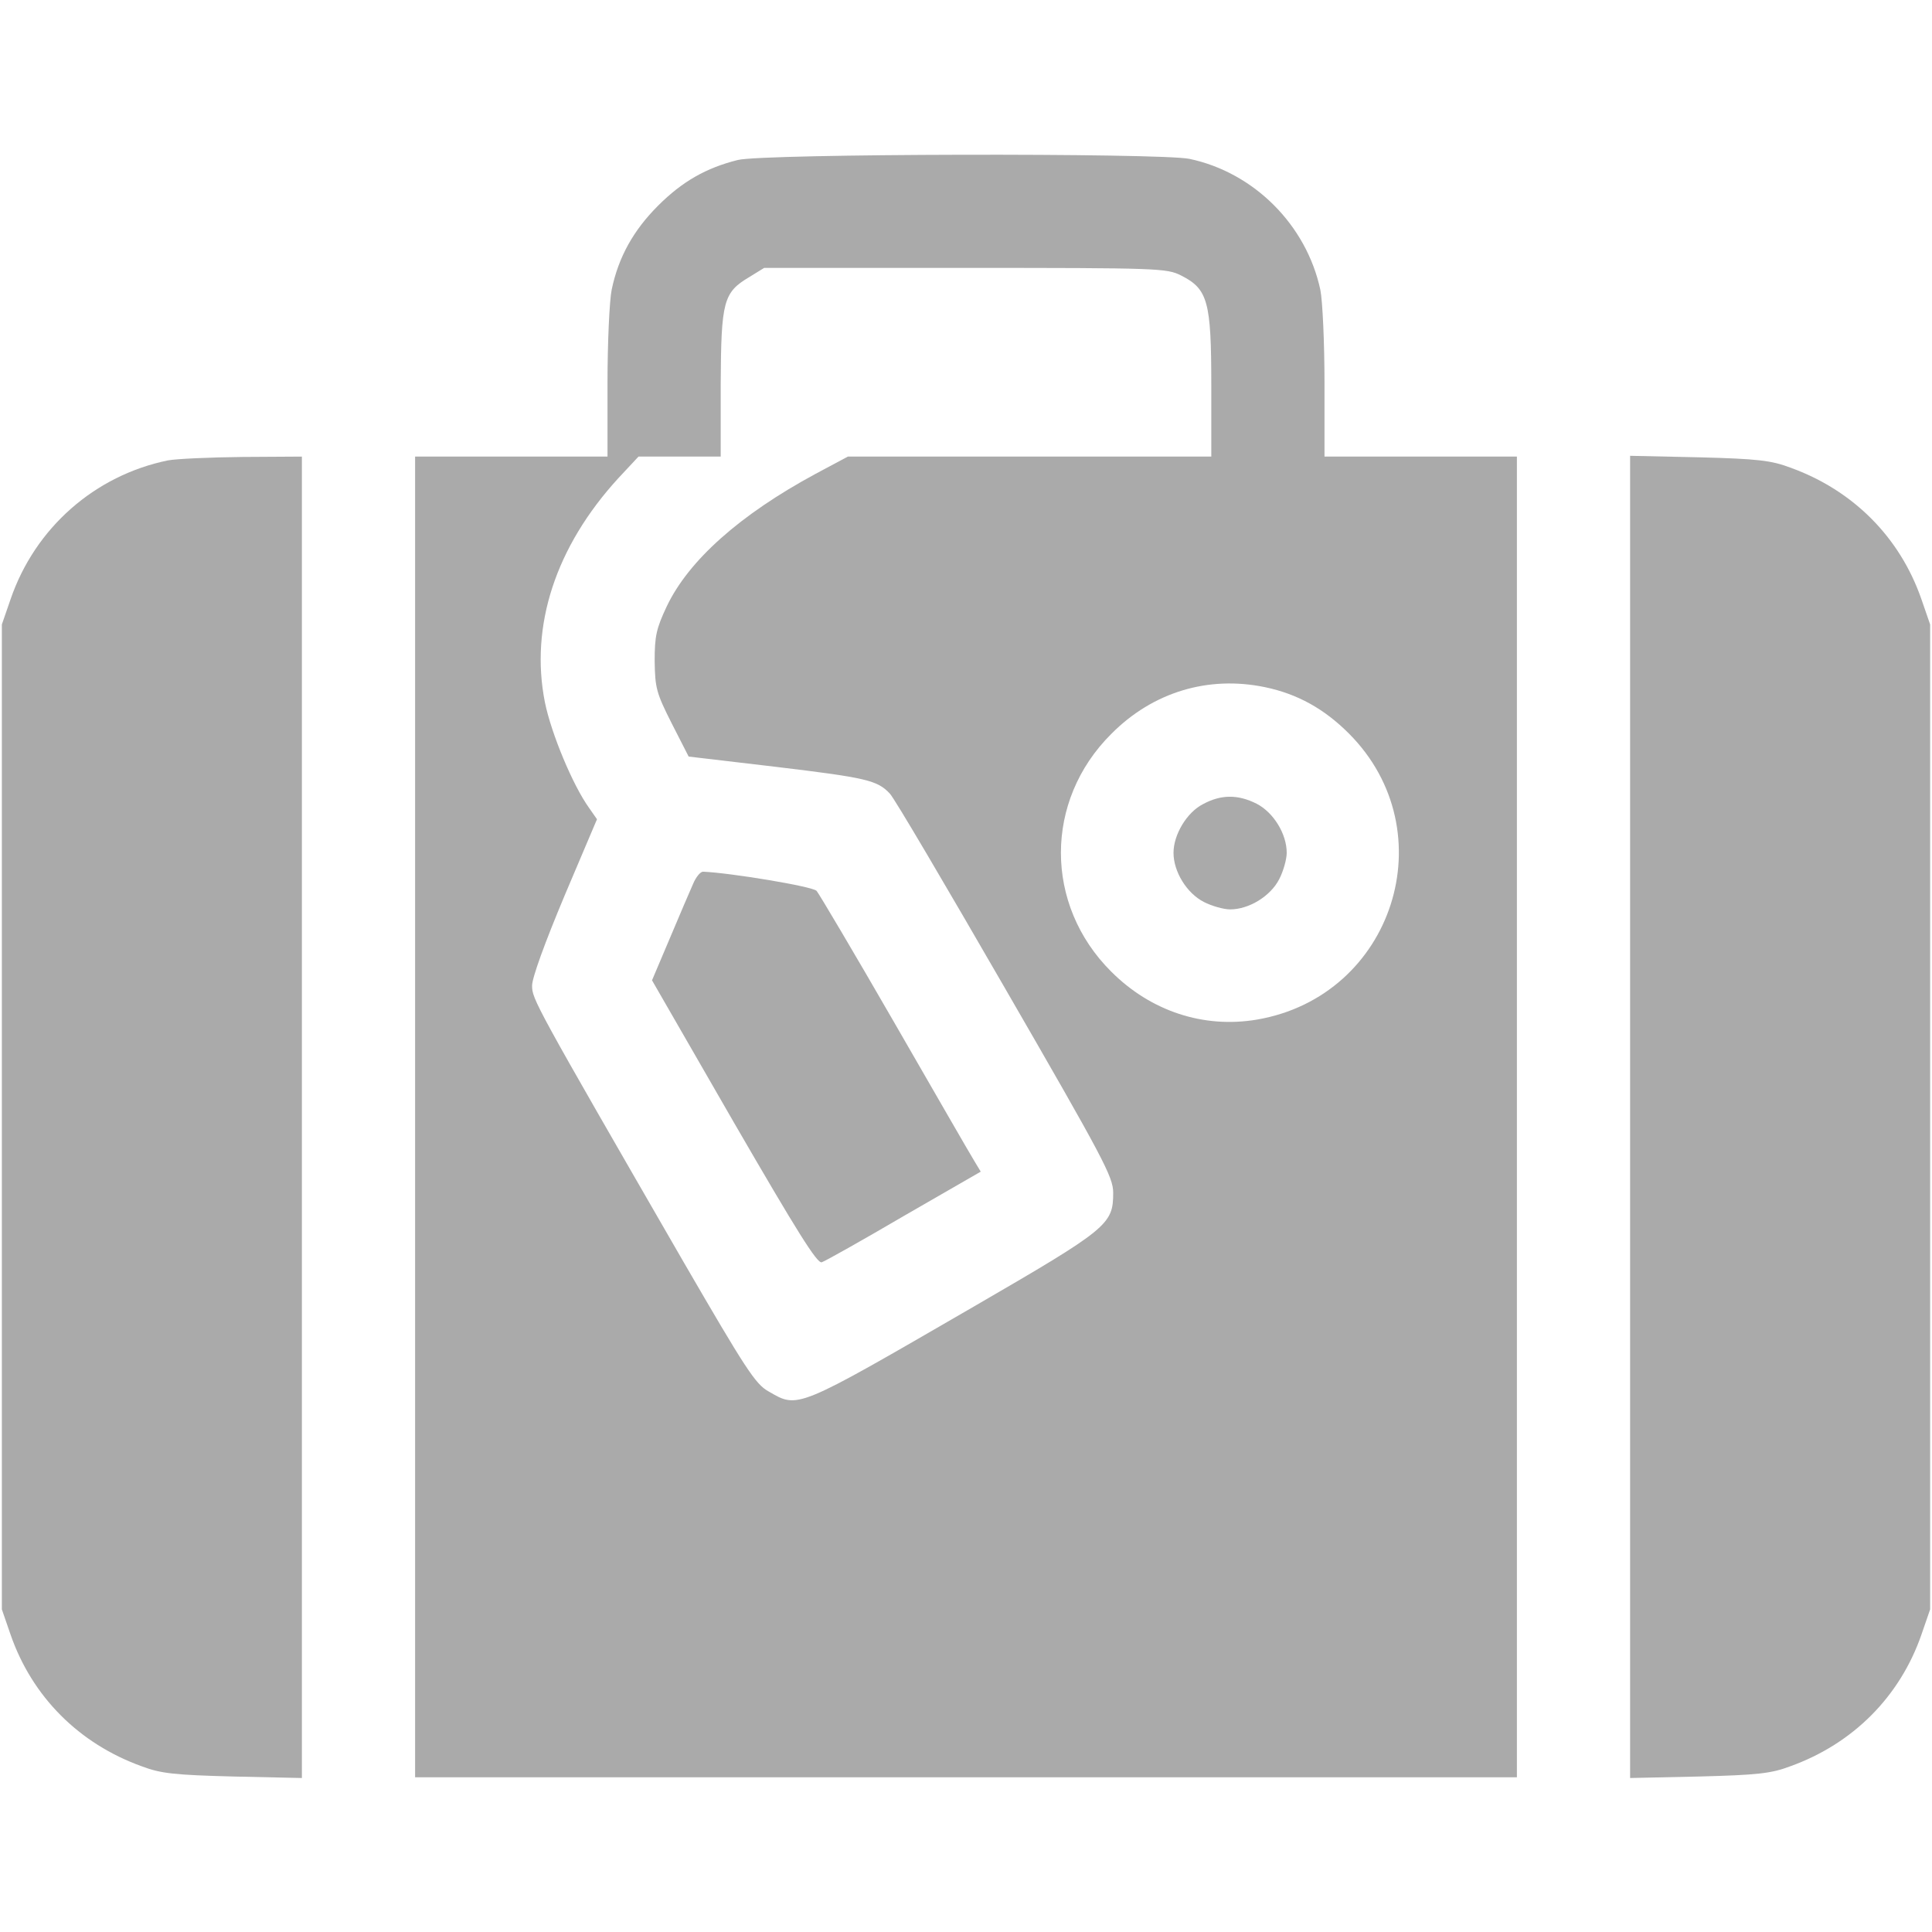 <svg width="27" height="27" viewBox="0 0 27 27" fill="none" xmlns="http://www.w3.org/2000/svg">
<path d="M10.31 2.236C9.867 2.347 9.534 2.537 9.197 2.874C8.854 3.217 8.643 3.591 8.548 4.05C8.517 4.203 8.49 4.794 8.49 5.353V6.381H7.146H5.801V15.609V24.838H13.5H21.199V15.609V6.381H19.855H18.51V5.353C18.51 4.788 18.483 4.203 18.452 4.05C18.257 3.143 17.524 2.41 16.622 2.22C16.21 2.136 10.663 2.146 10.31 2.236ZM16.506 3.85C16.88 4.039 16.928 4.213 16.928 5.379V6.381H14.386H11.849L11.396 6.623C10.341 7.193 9.624 7.831 9.318 8.474C9.171 8.786 9.149 8.891 9.149 9.239C9.155 9.613 9.171 9.682 9.387 10.109L9.624 10.573L10.837 10.716C12.113 10.869 12.261 10.905 12.435 11.09C12.498 11.153 13.22 12.382 14.048 13.816C15.425 16.2 15.557 16.448 15.557 16.669C15.557 17.112 15.488 17.17 13.605 18.262C11.101 19.712 11.159 19.686 10.737 19.443C10.557 19.343 10.415 19.122 9.555 17.64C7.467 14.022 7.436 13.964 7.436 13.774C7.436 13.664 7.615 13.173 7.889 12.519L8.343 11.449L8.232 11.29C8.005 10.974 7.704 10.252 7.615 9.814C7.404 8.749 7.763 7.641 8.643 6.681L8.923 6.381H9.497H10.072V5.363C10.078 4.208 10.109 4.087 10.473 3.871L10.679 3.744H13.489C16.2 3.744 16.305 3.749 16.506 3.85ZM17.677 9.603C18.135 9.698 18.51 9.909 18.852 10.252C20.213 11.617 19.475 13.922 17.566 14.249C16.822 14.375 16.084 14.133 15.53 13.579C14.592 12.646 14.592 11.19 15.53 10.257C16.11 9.671 16.886 9.439 17.677 9.603Z" fill="#AAAAAA"/>
<path d="M9.687 12.35C9.645 12.445 9.497 12.788 9.36 13.115L9.112 13.7L10.257 15.688C11.137 17.207 11.422 17.666 11.485 17.64C11.533 17.624 12.05 17.334 12.635 16.991L13.706 16.374L13.611 16.216C13.558 16.131 13.057 15.261 12.498 14.291C11.939 13.321 11.448 12.493 11.412 12.45C11.354 12.387 10.199 12.197 9.824 12.182C9.787 12.182 9.724 12.261 9.687 12.35Z" fill="#AAAAAA"/>
<path d="M16.812 11.238C16.585 11.354 16.4 11.665 16.4 11.918C16.4 12.182 16.585 12.482 16.822 12.604C16.933 12.662 17.102 12.709 17.191 12.709C17.455 12.709 17.756 12.524 17.877 12.287C17.935 12.176 17.982 12.008 17.982 11.918C17.982 11.654 17.798 11.354 17.561 11.232C17.302 11.101 17.065 11.101 16.812 11.238Z" fill="#AAAAAA"/>
<path d="M2.347 6.434C1.324 6.644 0.49 7.377 0.148 8.374L0.026 8.727V15.609V22.491L0.148 22.845C0.448 23.709 1.102 24.369 1.983 24.685C2.246 24.785 2.442 24.806 3.259 24.827L4.219 24.848V15.615V6.381L3.391 6.386C2.932 6.391 2.463 6.412 2.347 6.434Z" fill="#AAAAAA"/>
<path d="M22.781 15.609V24.848L23.746 24.827C24.558 24.806 24.753 24.785 25.017 24.685C25.898 24.369 26.552 23.709 26.852 22.845L26.974 22.491V15.609V8.727L26.852 8.374C26.552 7.509 25.898 6.85 25.017 6.534C24.753 6.434 24.558 6.412 23.746 6.391L22.781 6.37V15.609Z" fill="#AAAAAA"/>
</svg>
